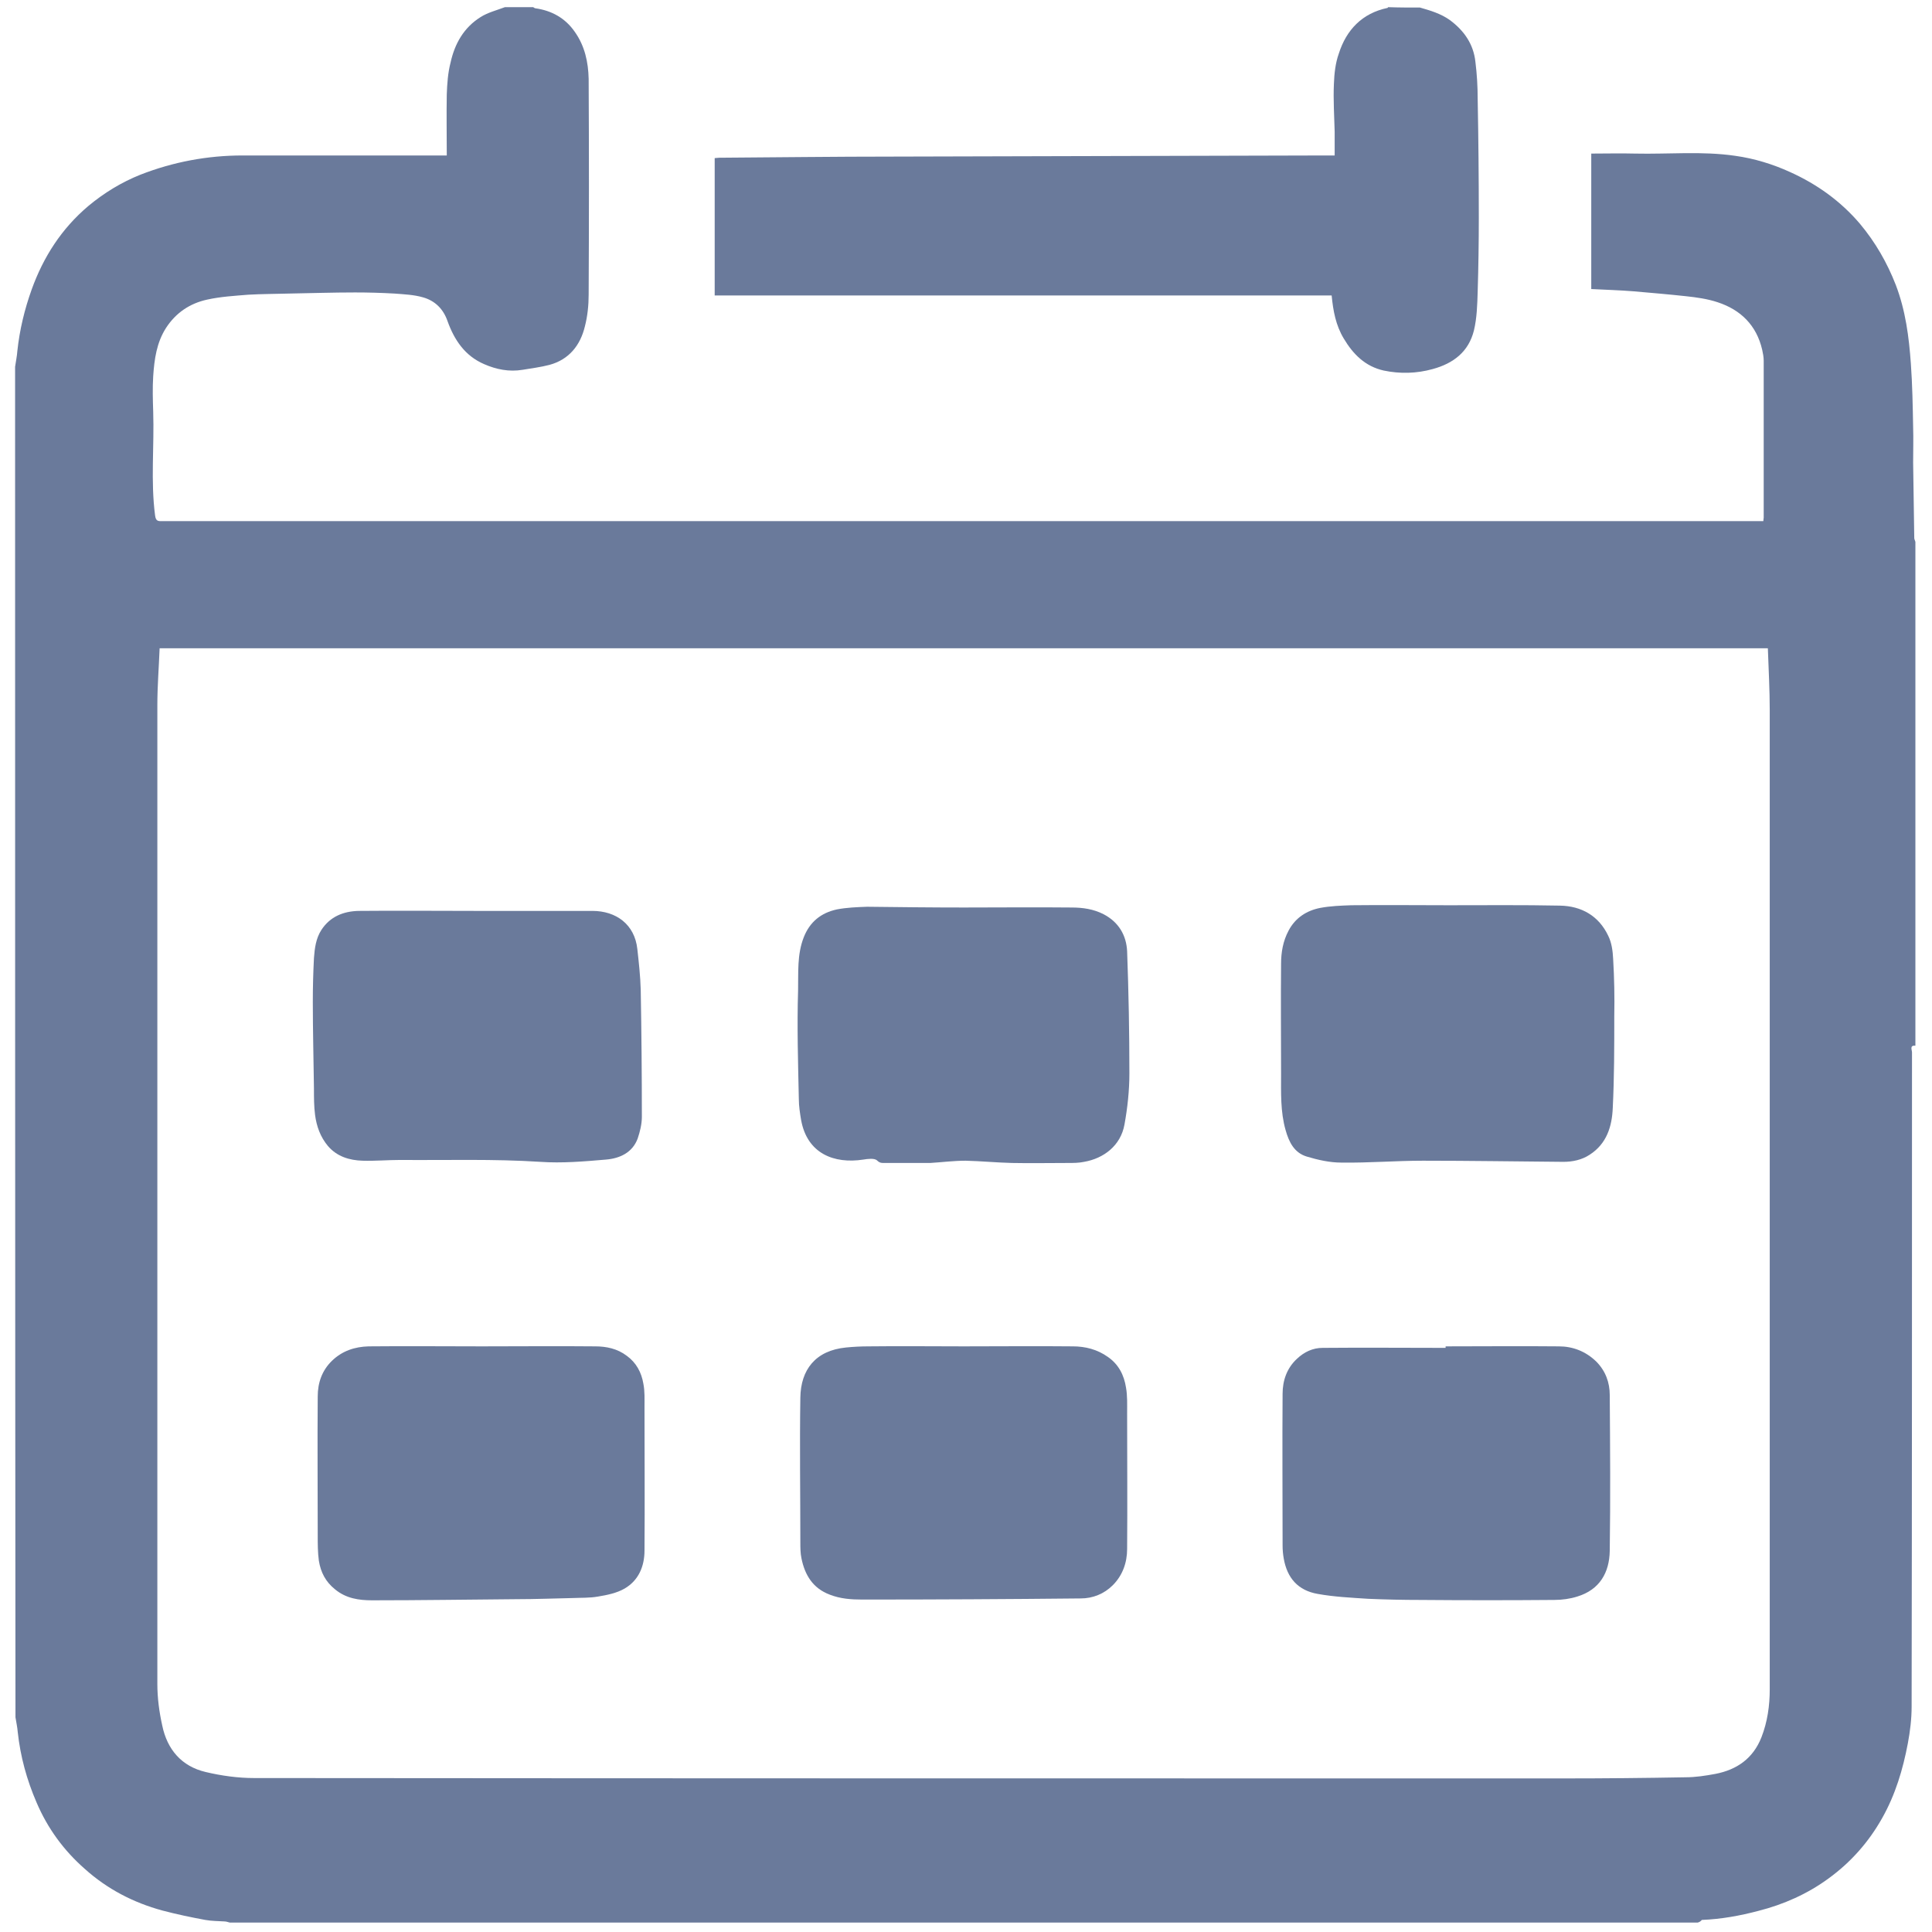<?xml version="1.0" encoding="utf-8"?>
<!-- Generator: Adobe Illustrator 23.0.1, SVG Export Plug-In . SVG Version: 6.00 Build 0)  -->
<svg version="1.1" id="Layer_1" xmlns="http://www.w3.org/2000/svg" xmlns:xlink="http://www.w3.org/1999/xlink" x="0px" y="0px"
	 viewBox="0 0 512 512" style="enable-background:new 0 0 512 512;" xml:space="preserve">
<style type="text/css">
	.st0{fill:#6A7A9B;}
</style>
<g>
	<path class="st0" d="M449.9,509.5c-129.7,0-259.3,0-389,0c-0.5-0.1-0.9-0.3-1.4-0.3c-1.7-0.1-3.4-0.1-5.1-0.4
		c-3.8-0.7-7.6-1.5-11.4-2.5c-7.7-2.1-14.6-5.7-20.5-11c-5.6-4.9-9.9-10.8-12.8-17.6c-2.6-6-4.3-12.2-5-18.7
		c-0.1-1.3-0.4-2.6-0.6-3.9C4,335.8,4,216.5,4,97.2c0.2-1.4,0.5-2.8,0.6-4.2c0.6-5.6,1.9-11,3.8-16.3c3.1-8.6,7.9-16.1,15-22.1
		c4.2-3.5,8.8-6.3,13.8-8.3c8.7-3.4,17.8-5.1,27.1-5.1c17.4,0,34.8,0,52.1,0c0.6,0,1.2,0,2,0c0-5.5-0.1-10.8,0-16.2
		c0.1-2.8,0.3-5.7,1-8.4c1.1-5,3.5-9.3,8-12.1c1.9-1.2,4.3-1.8,6.4-2.6c2.5,0,5,0,7.5,0c0.2,0.1,0.4,0.3,0.6,0.3
		c4.3,0.6,7.9,2.6,10.4,6.2c2.7,3.8,3.6,8.1,3.7,12.5c0.1,19.1,0.1,38.1,0,57.2c0,2.8-0.3,5.7-1,8.4c-1.2,5-4.2,8.8-9.4,10.2
		c-2.3,0.6-4.7,0.9-7.1,1.3c-3.6,0.6-7-0.1-10.2-1.5c-5.1-2.2-7.9-6.4-9.7-11.4c-1.1-3.2-3.3-5.4-6.5-6.3c-2.4-0.7-5-0.8-7.5-1
		c-3.5-0.2-7-0.3-10.5-0.3c-5.9,0-11.8,0.2-17.7,0.3c-3.5,0.1-7.1,0.1-10.6,0.3c-3.6,0.3-7.3,0.5-10.9,1.3c-4.6,1-8.3,3.5-10.9,7.5
		c-2.5,3.9-3.1,8.3-3.4,12.8c-0.2,3.1-0.1,6.3,0,9.4c0.3,9.2-0.7,18.4,0.5,27.5c0.2,1.7,1,1.5,2.1,1.5c140.8,0,281.5,0,422.3,0
		c0.6,0,1.1,0,1.8,0c0-0.4,0.1-0.7,0.1-0.9c0-13.9,0-27.8,0-41.6c0-1-0.2-2-0.4-2.9c-1.5-6.5-5.7-10.6-11.8-12.6
		c-2.7-0.9-5.6-1.3-8.4-1.6c-4.6-0.5-9.3-0.9-13.9-1.3c-3.7-0.3-7.4-0.4-11.2-0.6c0-11.9,0-23.7,0-35.9c3.9,0,7.8-0.1,11.6,0
		c8.9,0.2,17.7-0.7,26.6,0.6c5,0.7,9.9,2.2,14.5,4.3c7.1,3.2,13.4,7.7,18.5,13.7c4.1,4.9,7.2,10.3,9.5,16.2c2.6,6.8,3.5,13.8,4,20.9
		c0.4,5.6,0.5,11.2,0.6,16.8c0.1,3.1,0,6.3,0,9.4c0.1,6.7,0.2,13.4,0.3,20c0,0.3,0.2,0.6,0.3,1c0,44.5,0,89,0,133.5
		c-1.6-0.1-0.9,1.1-0.9,1.8c0,57.8,0,115.6-0.1,173.4c0,3.2-0.4,6.5-1,9.7c-1.3,6.9-3.3,13.6-6.8,19.8c-3.6,6.4-8.3,11.7-14.2,16
		c-5.6,4.1-11.9,6.9-18.6,8.6c-4.9,1.3-9.9,2.2-15,2.4C450.7,509.2,450.3,509.4,449.9,509.5z M468.5,171.8c-142.2,0-284.1,0-426.2,0
		c-0.2,5.1-0.6,10.1-0.6,15c0,86.5,0,173,0,259.5c0,3.7,0.5,7.4,1.3,11c1.3,6.3,5.1,10.8,11.5,12.3c4.2,1,8.6,1.6,12.8,1.6
		c115.7,0.1,231.4,0.1,347,0.1c10.8,0,21.5-0.1,32.3-0.3c2.7,0,5.3-0.4,8-0.9c5.7-1.1,10-4.1,12.2-9.7c1.6-4.1,2.2-8.4,2.2-12.7
		c0-86.5,0-172.9,0-259.4C469,182.9,468.7,177.4,468.5,171.8z"/>
	<path class="st0" d="M376.3,2c2.8,0.8,5.5,1.6,7.9,3.3c3.8,2.8,6.3,6.4,6.8,11.1c0.4,3.2,0.6,6.5,0.6,9.8c0.2,10.5,0.3,21,0.3,31.5
		c0,6.5-0.1,13.1-0.3,19.6c-0.1,3.4-0.2,7-1,10.3c-1.4,5.6-5.4,8.7-10.9,10.2c-4.3,1.2-8.7,1.3-13,0.4c-4.9-1.1-8.1-4.3-10.6-8.5
		c-2.1-3.5-2.8-7.3-3.2-11.4c-54.5,0-108.9,0-163.5,0c0-12.2,0-24.2,0-36.4c0.4,0,0.8-0.1,1.2-0.1c15.3-0.1,30.6-0.3,46-0.3
		c38.3-0.1,76.5-0.2,114.8-0.3c0.7,0,1.4,0,2.3,0c0-2.1,0-4.2,0-6.3c-0.1-4.2-0.4-8.4-0.2-12.7c0.1-2.7,0.4-5.5,1.3-8
		c2-6.3,6.2-10.7,12.9-12.1c0.1,0,0.1-0.2,0.2-0.2C370.7,2,373.5,2,376.3,2z"/>
	<path class="st0" d="M383.9,239.9c9.8,0,19.7-0.1,29.5,0.1c5.7,0.1,10.3,2.7,12.8,8c0.9,1.8,1.2,4,1.3,6.1
		c0.3,5.1,0.4,10.1,0.3,15.2c0,8.1,0,16.2-0.4,24.3c-0.2,4.9-1.6,9.5-6.1,12.4c-2.1,1.4-4.6,1.9-7,1.9c-12.4-0.1-24.8-0.3-37.2-0.3
		c-7.2,0-14.4,0.6-21.6,0.5c-3.1,0-6.2-0.7-9.2-1.6c-3.3-1-4.7-3.8-5.6-7c-1.4-4.9-1.2-9.9-1.2-15c0-9.7-0.1-19.4,0-29.1
		c0-3,0.5-6,2-8.8c1.8-3.4,4.8-5.3,8.4-6c2.7-0.5,5.4-0.6,8.2-0.7C366.7,239.8,375.3,239.9,383.9,239.9z"/>
	<path class="st0" d="M255.4,240.5c9.5,0,19.1-0.1,28.6,0c2.9,0,5.8,0.4,8.5,1.8c4,2.1,6,5.6,6.2,9.8c0.4,10.8,0.6,21.6,0.6,32.4
		c0,4.5-0.5,9.1-1.3,13.5c-1,5.6-5.5,9-10.7,9.9c-1.4,0.3-2.9,0.3-4.3,0.3c-4.9,0-9.8,0.1-14.8,0c-4.1-0.1-8.2-0.5-12.3-0.6
		c-3.1,0-6.2,0.4-9.4,0.6c-0.4,0-0.8,0-1.3,0c-3.6,0-7.1,0-10.7,0c-0.7,0-1.3,0.1-2.1-0.7c-0.7-0.6-2.4-0.4-3.6-0.2
		c-7.8,1.2-14.9-1.6-16.5-10.5c-0.3-1.8-0.6-3.7-0.6-5.5c-0.2-9.6-0.5-19.2-0.2-28.8c0.1-4.7-0.3-9.5,1.5-14.1
		c1.6-4.1,4.6-6.5,8.8-7.4c2.6-0.5,5.3-0.6,8-0.7C238.3,240.4,246.8,240.5,255.4,240.5z"/>
	<path class="st0" d="M255.4,356.8c9.6,0,19.3-0.1,28.9,0c3.3,0,6.5,0.8,9.3,2.8c2.9,2,4.3,4.9,4.8,8.1c0.4,2.2,0.3,4.6,0.3,6.8
		c0,12,0.1,24,0,36c0,3.6-1.2,7-3.8,9.6c-2.3,2.3-5.3,3.5-8.5,3.5c-19.3,0.2-38.6,0.3-57.9,0.3c-2.9,0-5.8-0.2-8.6-1.3
		c-4.5-1.7-6.6-5.2-7.5-9.6c-0.3-1.4-0.3-2.9-0.3-4.3c0-12.8-0.2-25.6,0-38.3c0.1-7.4,4-12.5,12.1-13.3c2-0.2,4-0.3,6.1-0.3
		C238.6,356.7,247,356.8,255.4,356.8z"/>
	<path class="st0" d="M127.7,356.8c10,0,20-0.1,30,0c3,0,5.9,0.6,8.4,2.5c2.5,1.8,3.9,4.4,4.4,7.4c0.4,2,0.3,4.1,0.3,6.2
		c0,12.7,0.1,25.3,0,38c0,4.1-1.5,7.9-5.3,10.1c-2.1,1.2-4.6,1.7-7,2.1c-2.2,0.4-4.6,0.3-6.8,0.4c-4.9,0.1-9.8,0.3-14.7,0.3
		c-12.8,0.1-25.6,0.3-38.4,0.3c-3.5,0-6.9-0.5-9.8-2.9c-2.5-2-3.8-4.5-4.3-7.6c-0.3-2.2-0.3-4.5-0.3-6.7c0-12.3-0.1-24.5,0-36.8
		c0-3.6,1.1-6.9,3.8-9.5c2.7-2.6,6-3.7,9.7-3.8C107.7,356.7,117.7,356.8,127.7,356.8z"/>
	<path class="st0" d="M383.1,356.8c10,0,20-0.1,30,0c3.7,0,7.1,1.3,9.9,4c2.5,2.5,3.6,5.6,3.6,8.9c0.1,13.8,0.2,27.5,0,41.3
		c-0.1,5.8-2.7,10.3-8.6,12.1c-1.9,0.6-4,0.9-6.1,0.9c-11.8,0.1-23.7,0.1-35.5,0c-4.6,0-9.2-0.1-13.8-0.3c-4.5-0.3-9-0.5-13.4-1.3
		c-5.2-0.9-8.1-4.2-9-9.4c-0.2-1.1-0.3-2.3-0.3-3.4c0-13.4-0.1-26.8,0-40.2c0-3.5,1.1-6.8,3.8-9.3c1.9-1.8,4.2-2.9,6.8-2.9
		c10.9-0.1,21.7,0,32.6,0C383.1,357,383.1,356.9,383.1,356.8z"/>
	<path class="st0" d="M126.4,241.4c10.2,0,20.4,0,30.6,0c6.3,0,11.2,3.6,11.9,10.1c0.4,3.6,0.8,7.2,0.9,10.8
		c0.2,11.2,0.3,22.5,0.3,33.7c0,1.9-0.5,3.9-1.1,5.7c-1.4,3.8-4.8,5.3-8.4,5.6c-5.8,0.5-11.7,1-17.4,0.6
		c-12.4-0.8-24.7-0.4-37.1-0.5c-3.3,0-6.7,0.3-10,0.2c-3.5-0.1-6.8-1.1-9.2-3.9c-2-2.4-3-5.2-3.4-8.2c-0.3-2.3-0.3-4.7-0.3-7
		c-0.1-7.7-0.3-15.4-0.3-23c0-3.9,0.1-7.7,0.3-11.6c0.2-2.6,0.5-5.2,2-7.5c2.3-3.5,5.8-4.9,9.8-5C105.5,241.3,116,241.4,126.4,241.4
		z"/>
</g>
</svg>
